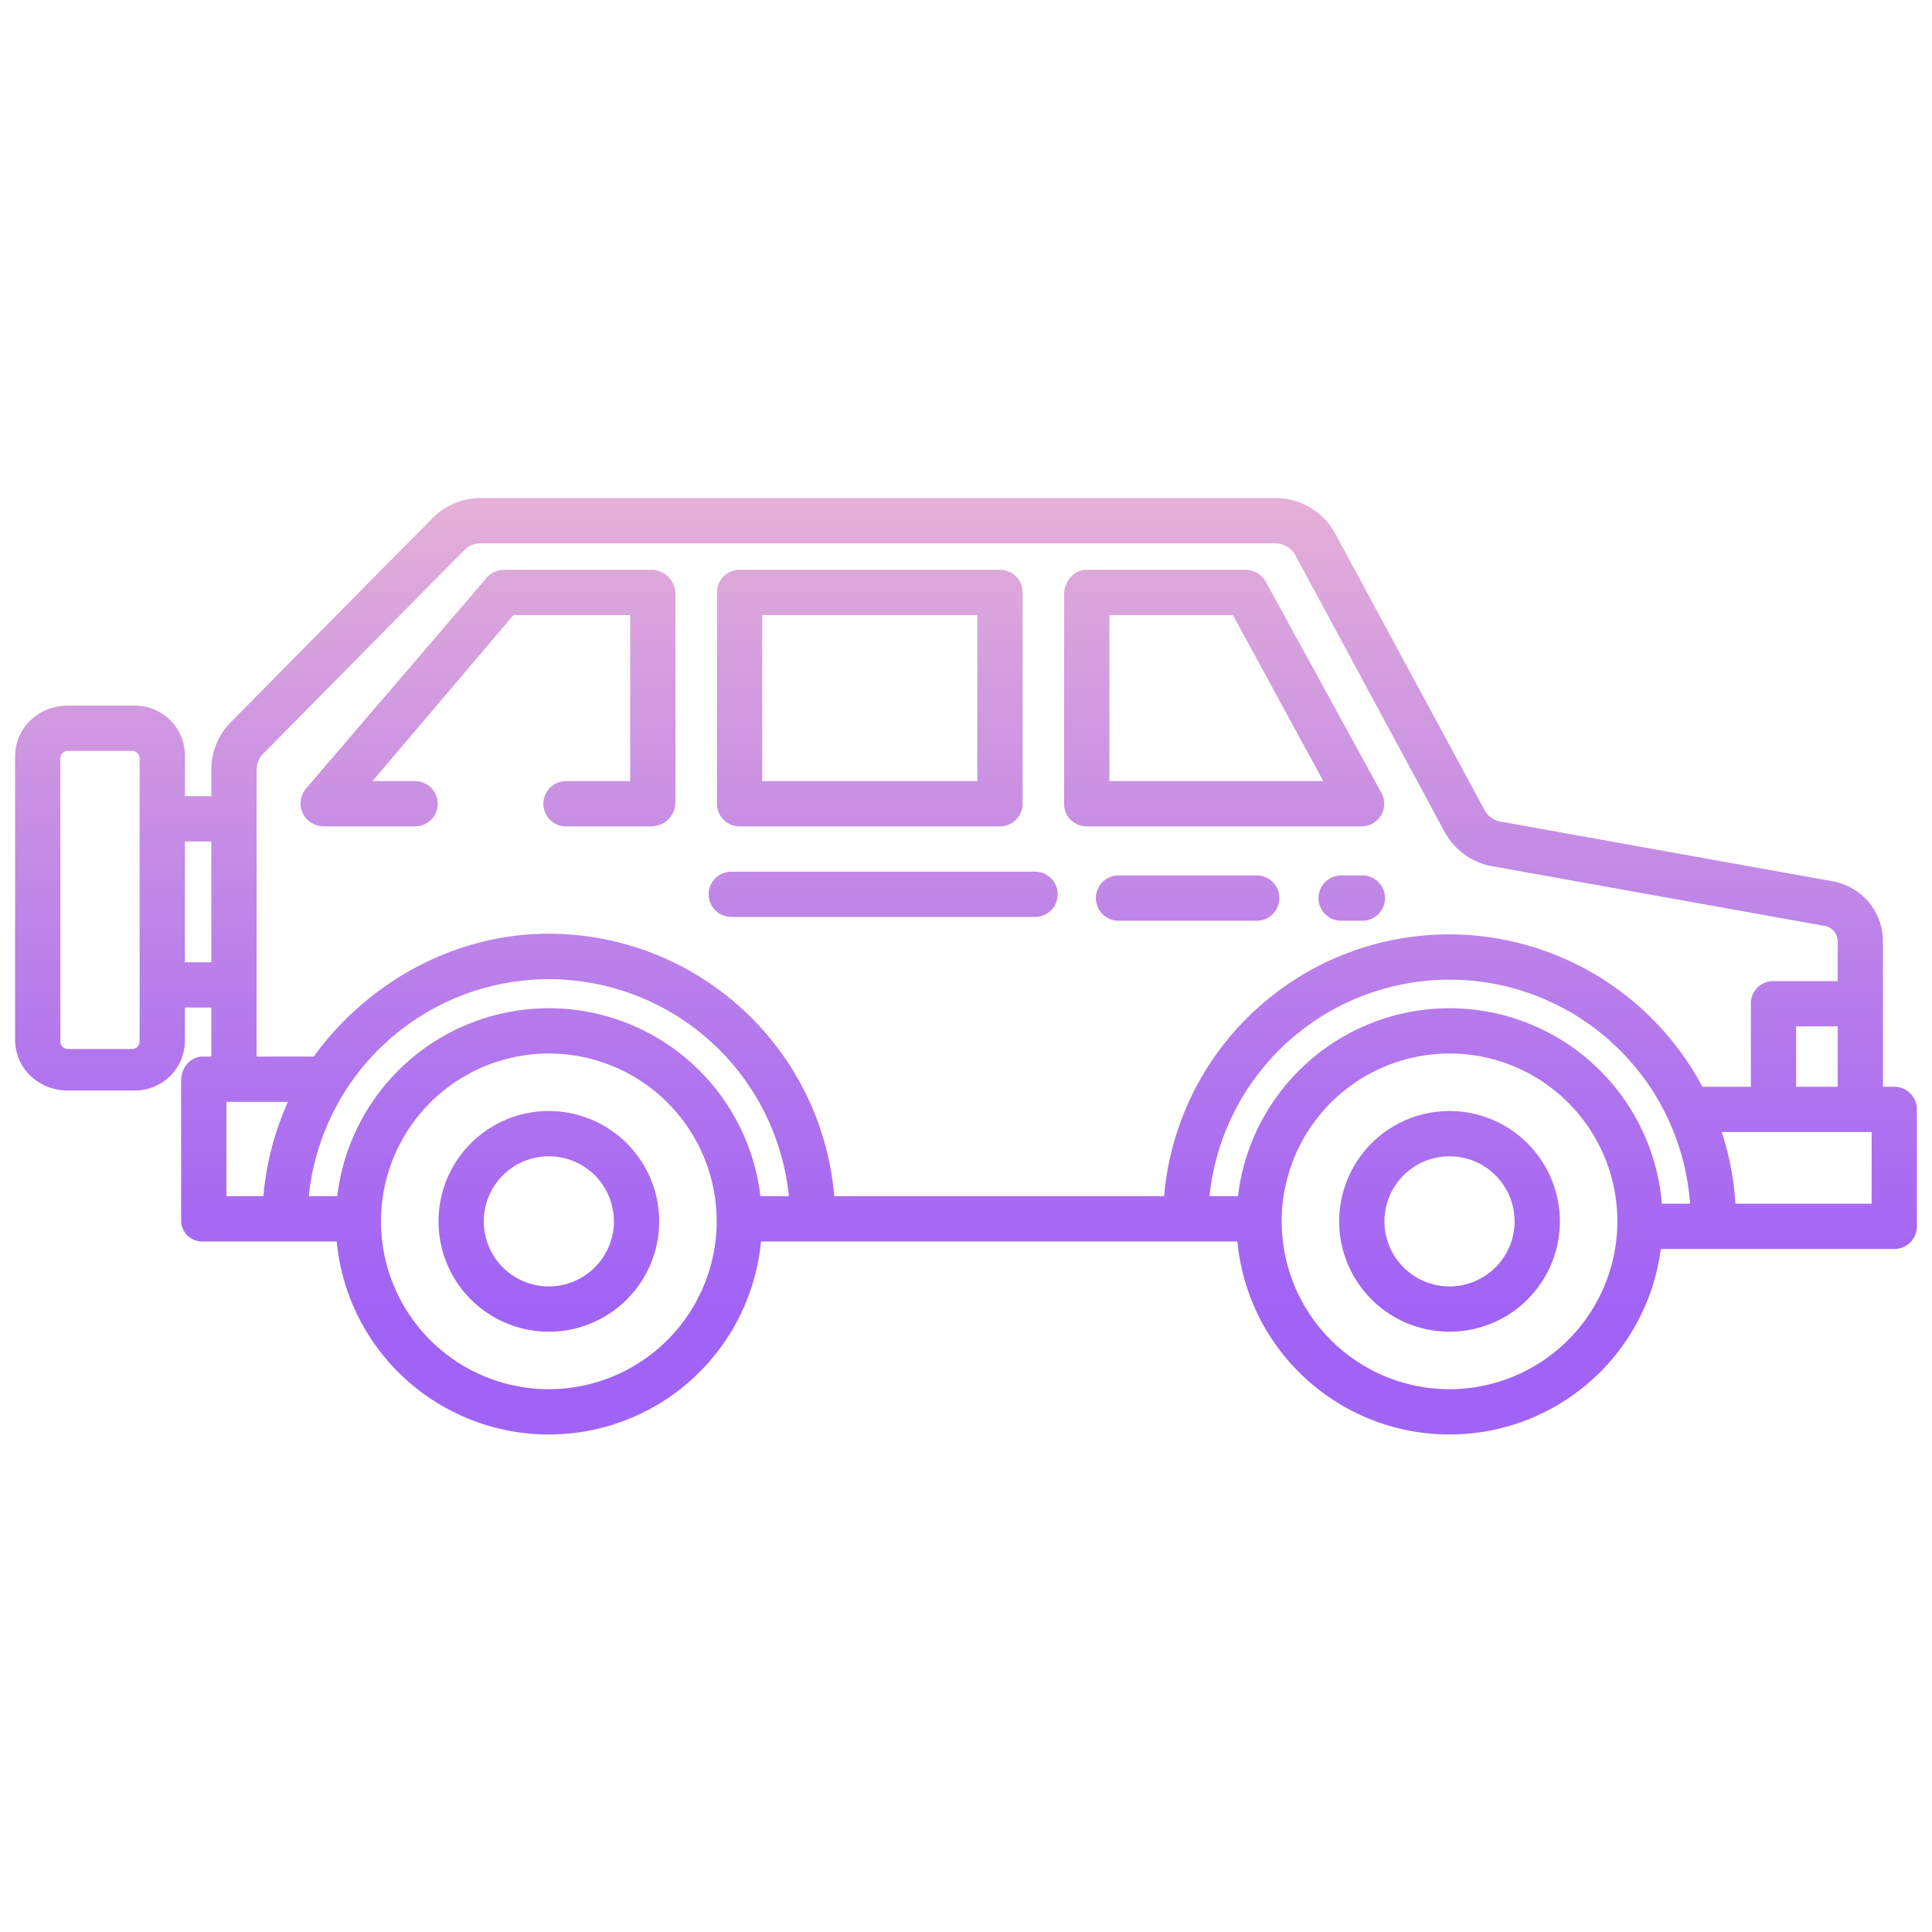 <svg id="Layer_1" height="512" viewBox="0 0 512 512" width="512" xmlns="http://www.w3.org/2000/svg" xmlns:xlink="http://www.w3.org/1999/xlink" data-name="Layer 1"><linearGradient id="linear-gradient" gradientUnits="userSpaceOnUse" x1="324.413" x2="324.413" y1="480.757" y2="64.591"><stop offset=".322" stop-color="#a163f5"/><stop offset=".466" stop-color="#b074ee"/><stop offset=".752" stop-color="#d8a1dd"/><stop offset=".898" stop-color="#efbad3"/></linearGradient><linearGradient id="linear-gradient-2" x1="230.5" x2="230.5" xlink:href="#linear-gradient" y1="480.757" y2="64.591"/><linearGradient id="linear-gradient-3" x1="256" x2="256" xlink:href="#linear-gradient" y1="480.757" y2="64.591"/><linearGradient id="linear-gradient-4" x1="234.053" x2="234.053" xlink:href="#linear-gradient" y1="480.757" y2="64.591"/><linearGradient id="linear-gradient-5" x1="314.729" x2="314.729" xlink:href="#linear-gradient" y1="480.757" y2="64.591"/><linearGradient id="linear-gradient-6" x1="358.229" x2="358.229" xlink:href="#linear-gradient" y1="480.757" y2="64.591"/><linearGradient id="linear-gradient-7" x1="129.324" x2="129.324" xlink:href="#linear-gradient" y1="480.757" y2="64.591"/><linearGradient id="linear-gradient-8" x1="384.14" x2="384.14" xlink:href="#linear-gradient" y1="480.757" y2="64.591"/><linearGradient id="linear-gradient-9" x1="145.45" x2="145.45" xlink:href="#linear-gradient" y1="480.757" y2="64.591"/><path d="m365.992 216.052a6 6 0 0 0 .092-5.945l-30.543-55.763a6.232 6.232 0 0 0 -5.258-3.344h-42.383c-3.314 0-5.9 3.158-5.9 6.471v55.529a5.921 5.921 0 0 0 5.9 6h72.923a6 6 0 0 0 5.169-2.948zm-71.992-9.052v-44h32.736l23.942 44z" fill="url(#linear-gradient)"/><path d="m196 219h69a6 6 0 0 0 6-6v-56a6 6 0 0 0 -6-6h-69a6 6 0 0 0 -6 6v56a6 6 0 0 0 6 6zm6-56h57v44h-57z" fill="url(#linear-gradient-2)"/><path d="m502 288h-3v-38.7a16.143 16.143 0 0 0 -13.34-15.747l-87.975-15.82a6.044 6.044 0 0 1 -4.262-3.056l-39.6-73.3a17.942 17.942 0 0 0 -15.866-9.377h-210.508a18.039 18.039 0 0 0 -12.822 5.291l-53.327 53.954a17.929 17.929 0 0 0 -5.3 12.6v7.155h-7v-10.464a13.239 13.239 0 0 0 -13.54-13.536h-17.46c-7.72 0-14 5.816-14 13.536v74.928c0 7.72 6.28 13.536 14 13.536h17.46a13.239 13.239 0 0 0 13.54-13.536v-8.464h7v13h-2.29c-3.31 0-5.71 3.034-5.71 6.348v36.9a5.553 5.553 0 0 0 5.71 5.752h35.519a56.472 56.472 0 0 0 112.442 0h126.248a56.468 56.468 0 0 0 112.21 2h61.871a6 6 0 0 0 6-6v-31a6 6 0 0 0 -6-6zm-465-12a2 2 0 0 1 -2 2h-17a2 2 0 0 1 -2-2v-75a2 2 0 0 1 2-2h17a2 2 0 0 1 2 2zm19-21h-7v-32h7zm13.811 62h-9.811v-25h16.31a76.564 76.564 0 0 0 -6.499 25zm75.639 51.152a44.48 44.48 0 1 1 44.48-44.479 44.53 44.53 0 0 1 -44.48 44.479zm56.072-51.152a56.466 56.466 0 0 0 -112.144 0h-7.536a63.932 63.932 0 0 1 127.216 0zm182.618 51.152a44.48 44.48 0 1 1 44.48-44.479 44.529 44.529 0 0 1 -44.48 44.479zm56.271-49.152a56.465 56.465 0 0 0 -112.343-2h-7.536a63.924 63.924 0 0 1 127.35 2zm-56.271-71.382a75.813 75.813 0 0 0 -75.64 69.382h-87.411a75.962 75.962 0 0 0 -75.639-69.555c-25.772 0-48.572 13.555-62.3 32.555h-15.15v-76.16a6.091 6.091 0 0 1 1.851-4.211l53.262-53.917a6.113 6.113 0 0 1 4.336-1.712h210.508a5.921 5.921 0 0 1 5.28 3.075l39.581 73.339a17.883 17.883 0 0 0 12.654 9.15l88.062 15.81a4.146 4.146 0 0 1 3.466 3.926v10.7h-17.306a5.928 5.928 0 0 0 -5.694 6.207v21.793h-12.855a76.1 76.1 0 0 0 -67.005-40.382zm102.86 24.382v16h-11v-16zm9 47h-36.086a75.433 75.433 0 0 0 -3.641-19h39.727z" fill="url(#linear-gradient-3)"/><path d="m274.3 231h-80.493a6 6 0 0 0 0 12h80.493a6 6 0 0 0 0-12z" fill="url(#linear-gradient-4)"/><path d="m333.036 232h-36.614a6 6 0 0 0 0 12h36.614a6 6 0 1 0 0-12z" fill="url(#linear-gradient-5)"/><path d="m361.036 232h-5.614a6 6 0 0 0 0 12h5.614a6 6 0 1 0 0-12z" fill="url(#linear-gradient-6)"/><path d="m172.622 151h-39.291a6.244 6.244 0 0 0 -4.552 2.326l-47.679 55.645a6.061 6.061 0 0 0 1.407 9.08 6.474 6.474 0 0 0 3.474.949h24.019a6 6 0 0 0 0-12h-11.291l37.378-44h30.913v44h-17a6 6 0 0 0 0 12h22.622a6.4 6.4 0 0 0 6.378-6.378v-55.244a6.4 6.4 0 0 0 -6.378-6.378z" fill="url(#linear-gradient-7)"/><path d="m384.14 294.431a29.242 29.242 0 1 0 29.242 29.242 29.275 29.275 0 0 0 -29.242-29.242zm0 46.484a17.242 17.242 0 1 1 17.242-17.242 17.262 17.262 0 0 1 -17.242 17.242z" fill="url(#linear-gradient-8)"/><path d="m145.45 294.431a29.242 29.242 0 1 0 29.242 29.242 29.275 29.275 0 0 0 -29.242-29.242zm0 46.484a17.242 17.242 0 1 1 17.242-17.242 17.261 17.261 0 0 1 -17.242 17.242z" fill="url(#linear-gradient-9)"/></svg>